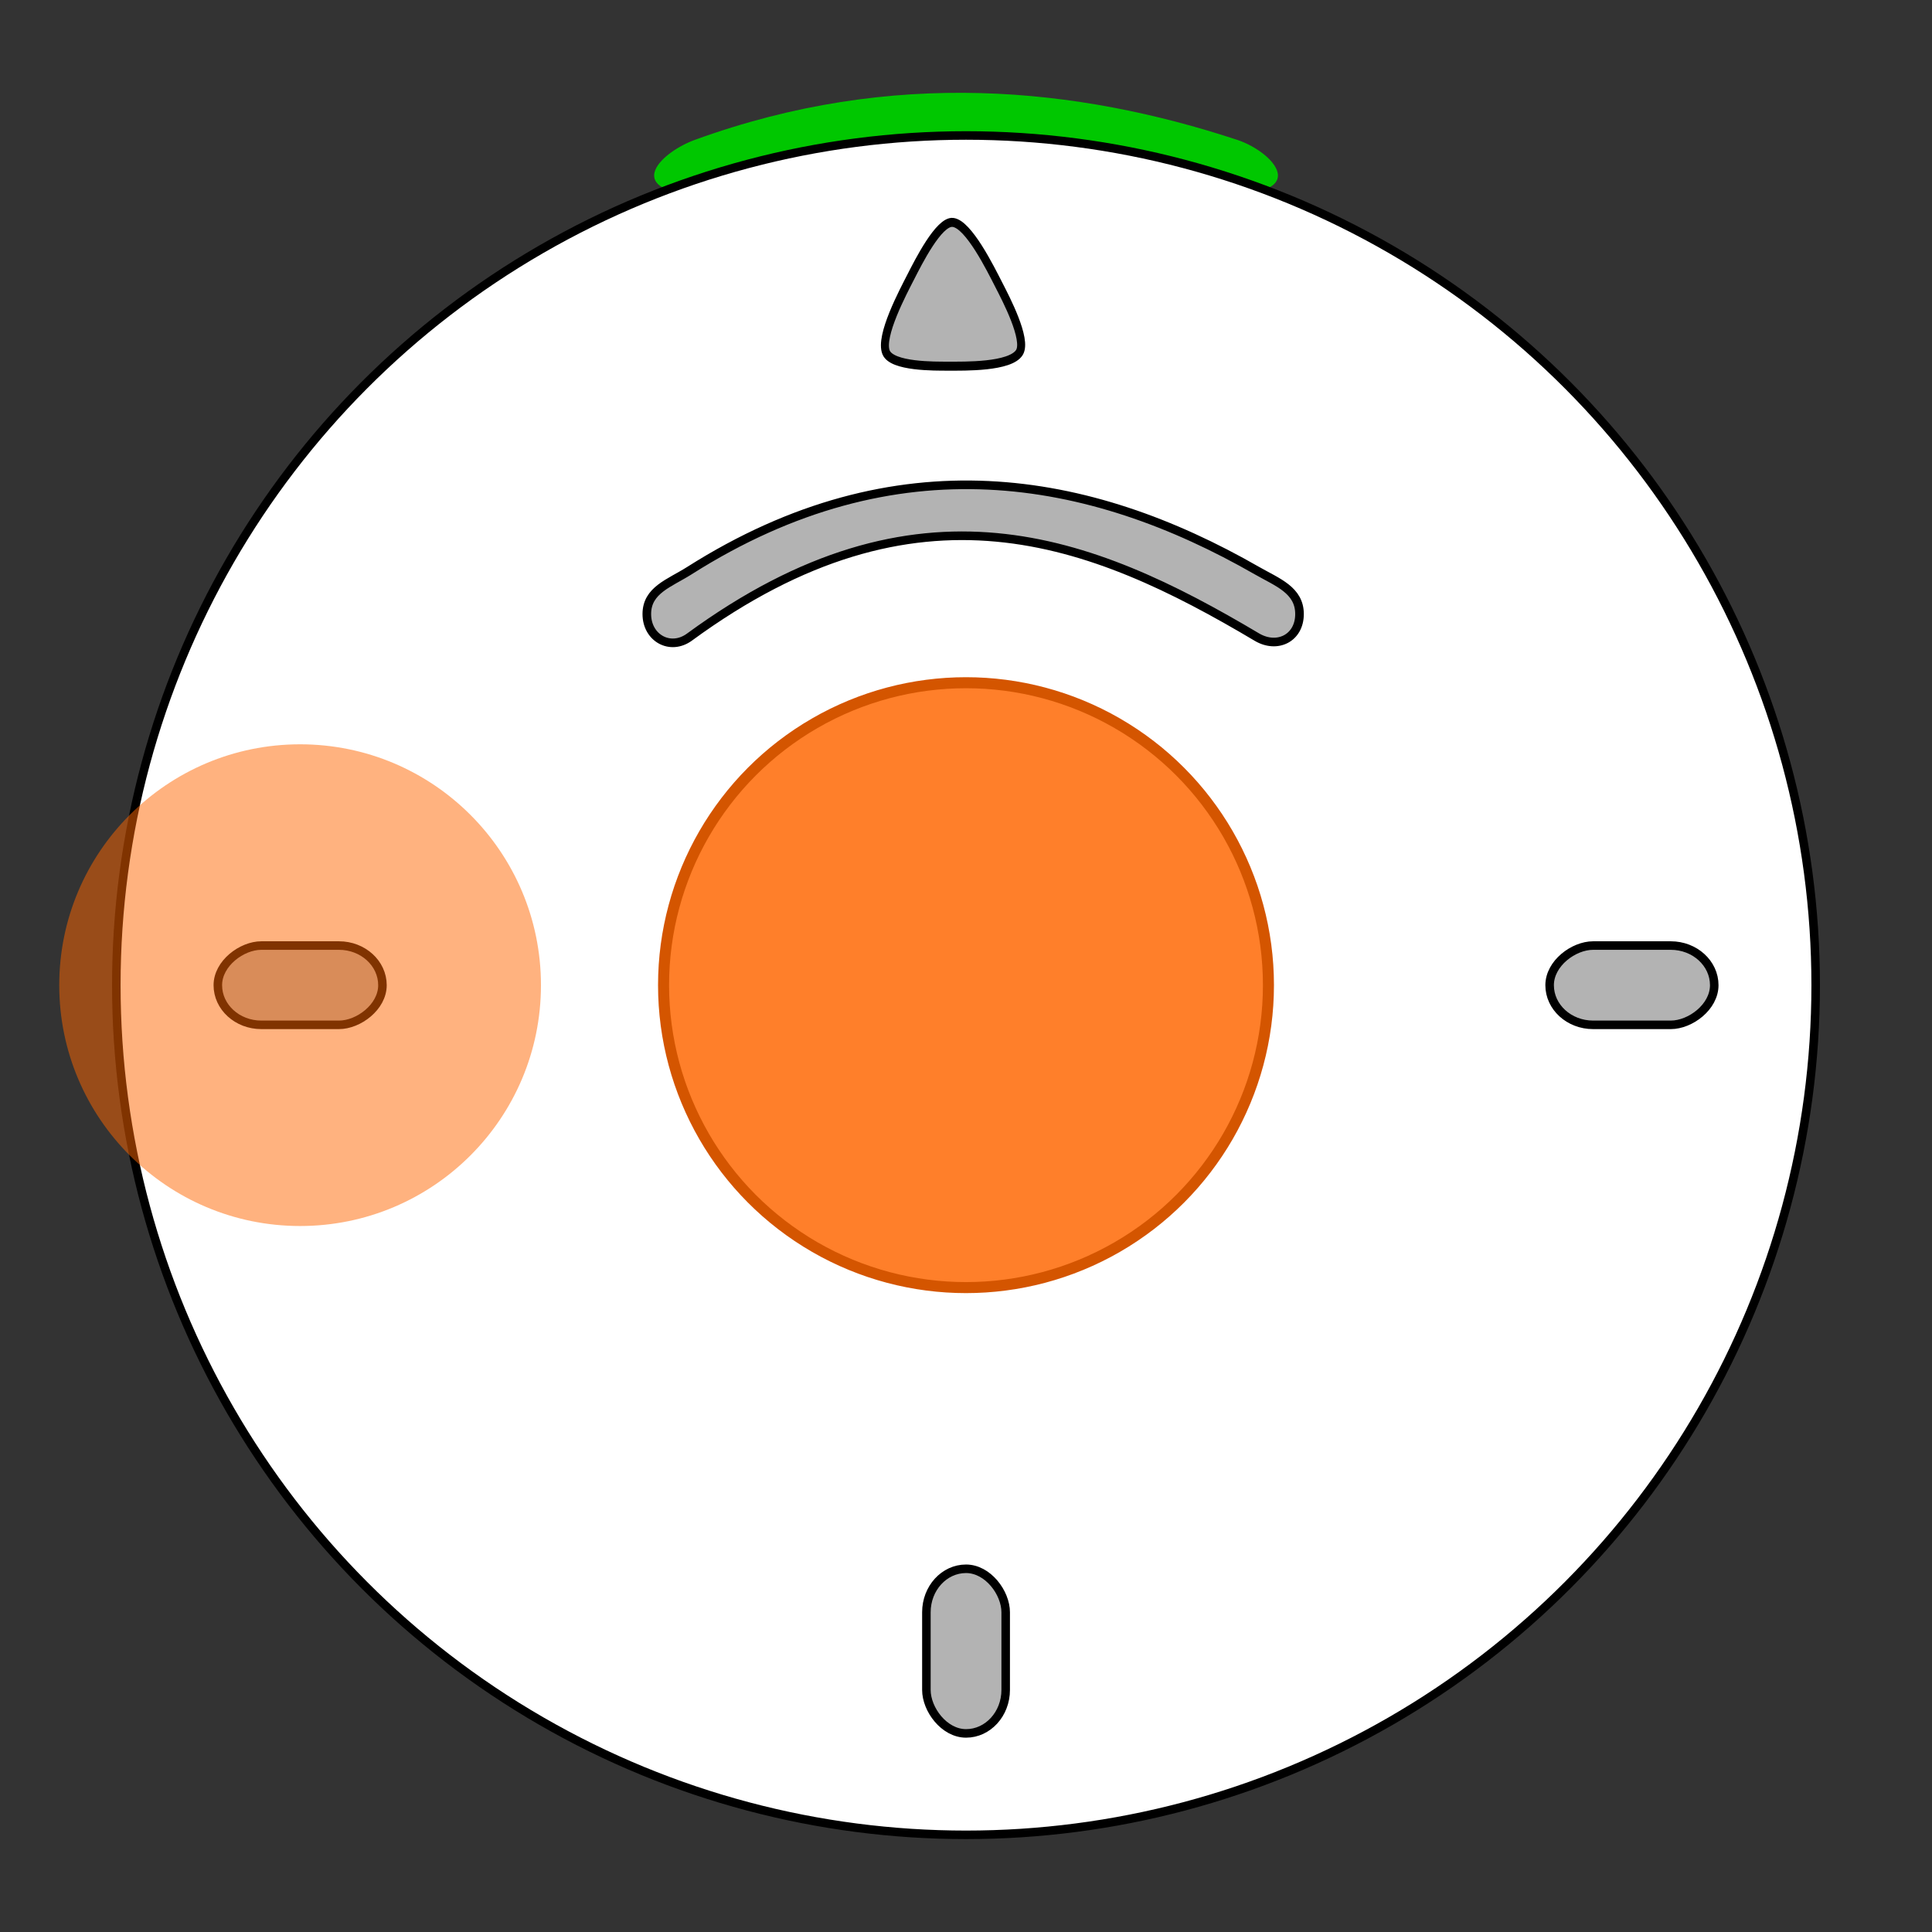 <?xml version="1.0" encoding="UTF-8" standalone="no"?>
<svg
   xmlns:dc="http://purl.org/dc/elements/1.1/"
   xmlns:cc="http://creativecommons.org/ns#"
   xmlns:rdf="http://www.w3.org/1999/02/22-rdf-syntax-ns#"
   xmlns:svg="http://www.w3.org/2000/svg"
   xmlns="http://www.w3.org/2000/svg"
   version="1.1"
   id="svg2"
   viewBox="0 0 24 24"
   height="24"
   width="24">
  <rect x="0" y="0" width="24" height="24" fill="#333333" stroke="none"/>
  <defs
     id="defs4">
    <marker
       style="overflow:visible"
       id="marker4464"
       refX="0"
       refY="0"
       orient="auto">
      <path
         transform="matrix(0.8,0,0,0.8,10,0)"
         style="fill:#ff7f2a;fill-opacity:1;fill-rule:evenodd;stroke:#d45500;stroke-width:1pt;stroke-opacity:1"
         d="M 0,0 5,-5 -12.5,0 5,5 0,0 Z"
         id="path4466" />
    </marker>
    <marker
       style="overflow:visible"
       id="marker4442"
       refX="0"
       refY="0"
       orient="auto">
      <path
         transform="matrix(0.8,0,0,0.8,10,0)"
         style="fill:#ff7f2a;fill-opacity:1;fill-rule:evenodd;stroke:#d45500;stroke-width:1pt;stroke-opacity:1"
         d="M 0,0 5,-5 -12.5,0 5,5 0,0 Z"
         id="path4444" />
    </marker>
    <marker
       style="overflow:visible"
       id="Arrow1Lstart"
       refX="0"
       refY="0"
       orient="auto">
      <path
         transform="matrix(0.8,0,0,0.8,10,0)"
         style="fill:#ff7f2a;fill-opacity:1;fill-rule:evenodd;stroke:#d45500;stroke-width:1pt;stroke-opacity:1"
         d="M 0,0 5,-5 -12.5,0 5,5 0,0 Z"
         id="path4172" />
    </marker>
  </defs>
  <g
     transform="translate(-142.887,-885.475)"
     id="layer1">
    <path
       style="opacity:1;fill:#00c700;fill-opacity:1;stroke:none;stroke-width:1.134;stroke-miterlimit:4;stroke-dasharray:none;stroke-opacity:1"
       d="m 151.52,887.212 c -0.238,0.086 -0.507,0.28 -0.507,0.443 0,0.163 0.279,0.252 0.507,0.156 2.71,-1.138 4.765,-0.672 6.735,0 0.242,0.083 0.507,0.007 0.507,-0.156 0,-0.163 -0.263,-0.363 -0.507,-0.443 -1.983,-0.653 -4.274,-0.895 -6.735,0 z"
       id="path4164" />
    <ellipse
       ry="10.555"
       rx="10.555"
       cy="897.713"
       cx="154.887"
       id="path4140"
       style="opacity:1;fill:#ffffff;fill-opacity:1;stroke:#000000;stroke-width:0.106;stroke-miterlimit:4;stroke-dasharray:none;stroke-opacity:1" />
    <rect
       transform="matrix(0,1,-1,0,0,0)"
       style="opacity:1;fill:#b3b3b3;fill-opacity:1;stroke:#000000;stroke-width:0.106;stroke-miterlimit:4;stroke-dasharray:none;stroke-opacity:1"
       id="rect4146"
       width="0.985"
       height="2.045"
       x="897.221"
       y="-147.638"
       ry="0.54" />
    <circle
       r="3.757"
       cy="897.713"
       cx="154.887"
       id="path4150"
       style="opacity:1;fill:#ff7f2a;fill-opacity:1;stroke:#d45500;stroke-width:0.137;stroke-miterlimit:4;stroke-dasharray:none;stroke-opacity:1" />
    <path
       transform="matrix(0.079,0,0,0.089,126.867,850.353)"
       d="m 363.083,443.824 c -1.422,2.044 -8.665,1.913 -11.155,1.913 -2.198,10e-6 -8.872,0.077 -9.807,-1.913 -1.059,-2.254 2.676,-8.461 3.921,-10.617 1.099,-1.904 4.37,-7.722 6.56,-7.536 2.481,0.21 5.989,6.548 7.234,8.704 1.099,1.904 4.503,7.645 3.247,9.449 z"
       id="path4152"
       style="opacity:1;fill:#b3b3b3;fill-opacity:1;stroke:#000000;stroke-width:1.258;stroke-miterlimit:4;stroke-dasharray:none;stroke-opacity:1" />
    <rect
       ry="0.54"
       y="-164.182"
       x="897.221"
       height="2.045"
       width="0.985"
       id="rect4156"
       style="opacity:1;fill:#b3b3b3;fill-opacity:1;stroke:#000000;stroke-width:0.106;stroke-miterlimit:4;stroke-dasharray:none;stroke-opacity:1"
       transform="matrix(0,1,-1,0,0,0)" />
    <rect
       transform="scale(-1,-1)"
       style="opacity:1;fill:#b3b3b3;fill-opacity:1;stroke:#000000;stroke-width:0.106;stroke-miterlimit:4;stroke-dasharray:none;stroke-opacity:1"
       id="rect4158"
       width="0.985"
       height="2.045"
       x="-155.38"
       y="-907.008"
       ry="0.54" />
    <path
       id="path4548"
       d="m 151.452,892.563 c -0.249,0.158 -0.53,0.242 -0.53,0.54 0,0.298 0.292,0.46 0.53,0.286 2.836,-2.077 4.986,-1.226 7.048,0 0.253,0.15 0.53,0.013 0.53,-0.286 0,-0.298 -0.275,-0.394 -0.53,-0.54 -2.076,-1.191 -4.472,-1.633 -7.048,0 z"
       style="opacity:1;fill:#b3b3b3;fill-opacity:1;stroke:#000000;stroke-width:0.107;stroke-miterlimit:4;stroke-dasharray:none;stroke-opacity:1" />
    <circle
       r="2.992"
       cy="897.713"
       cx="146.615"
       id="path4165"
       style="opacity:0.5;fill:#ff6600;fill-opacity:1;stroke:none;stroke-width:4;stroke-miterlimit:4;stroke-dasharray:none;stroke-opacity:1" />
  </g>
</svg>
